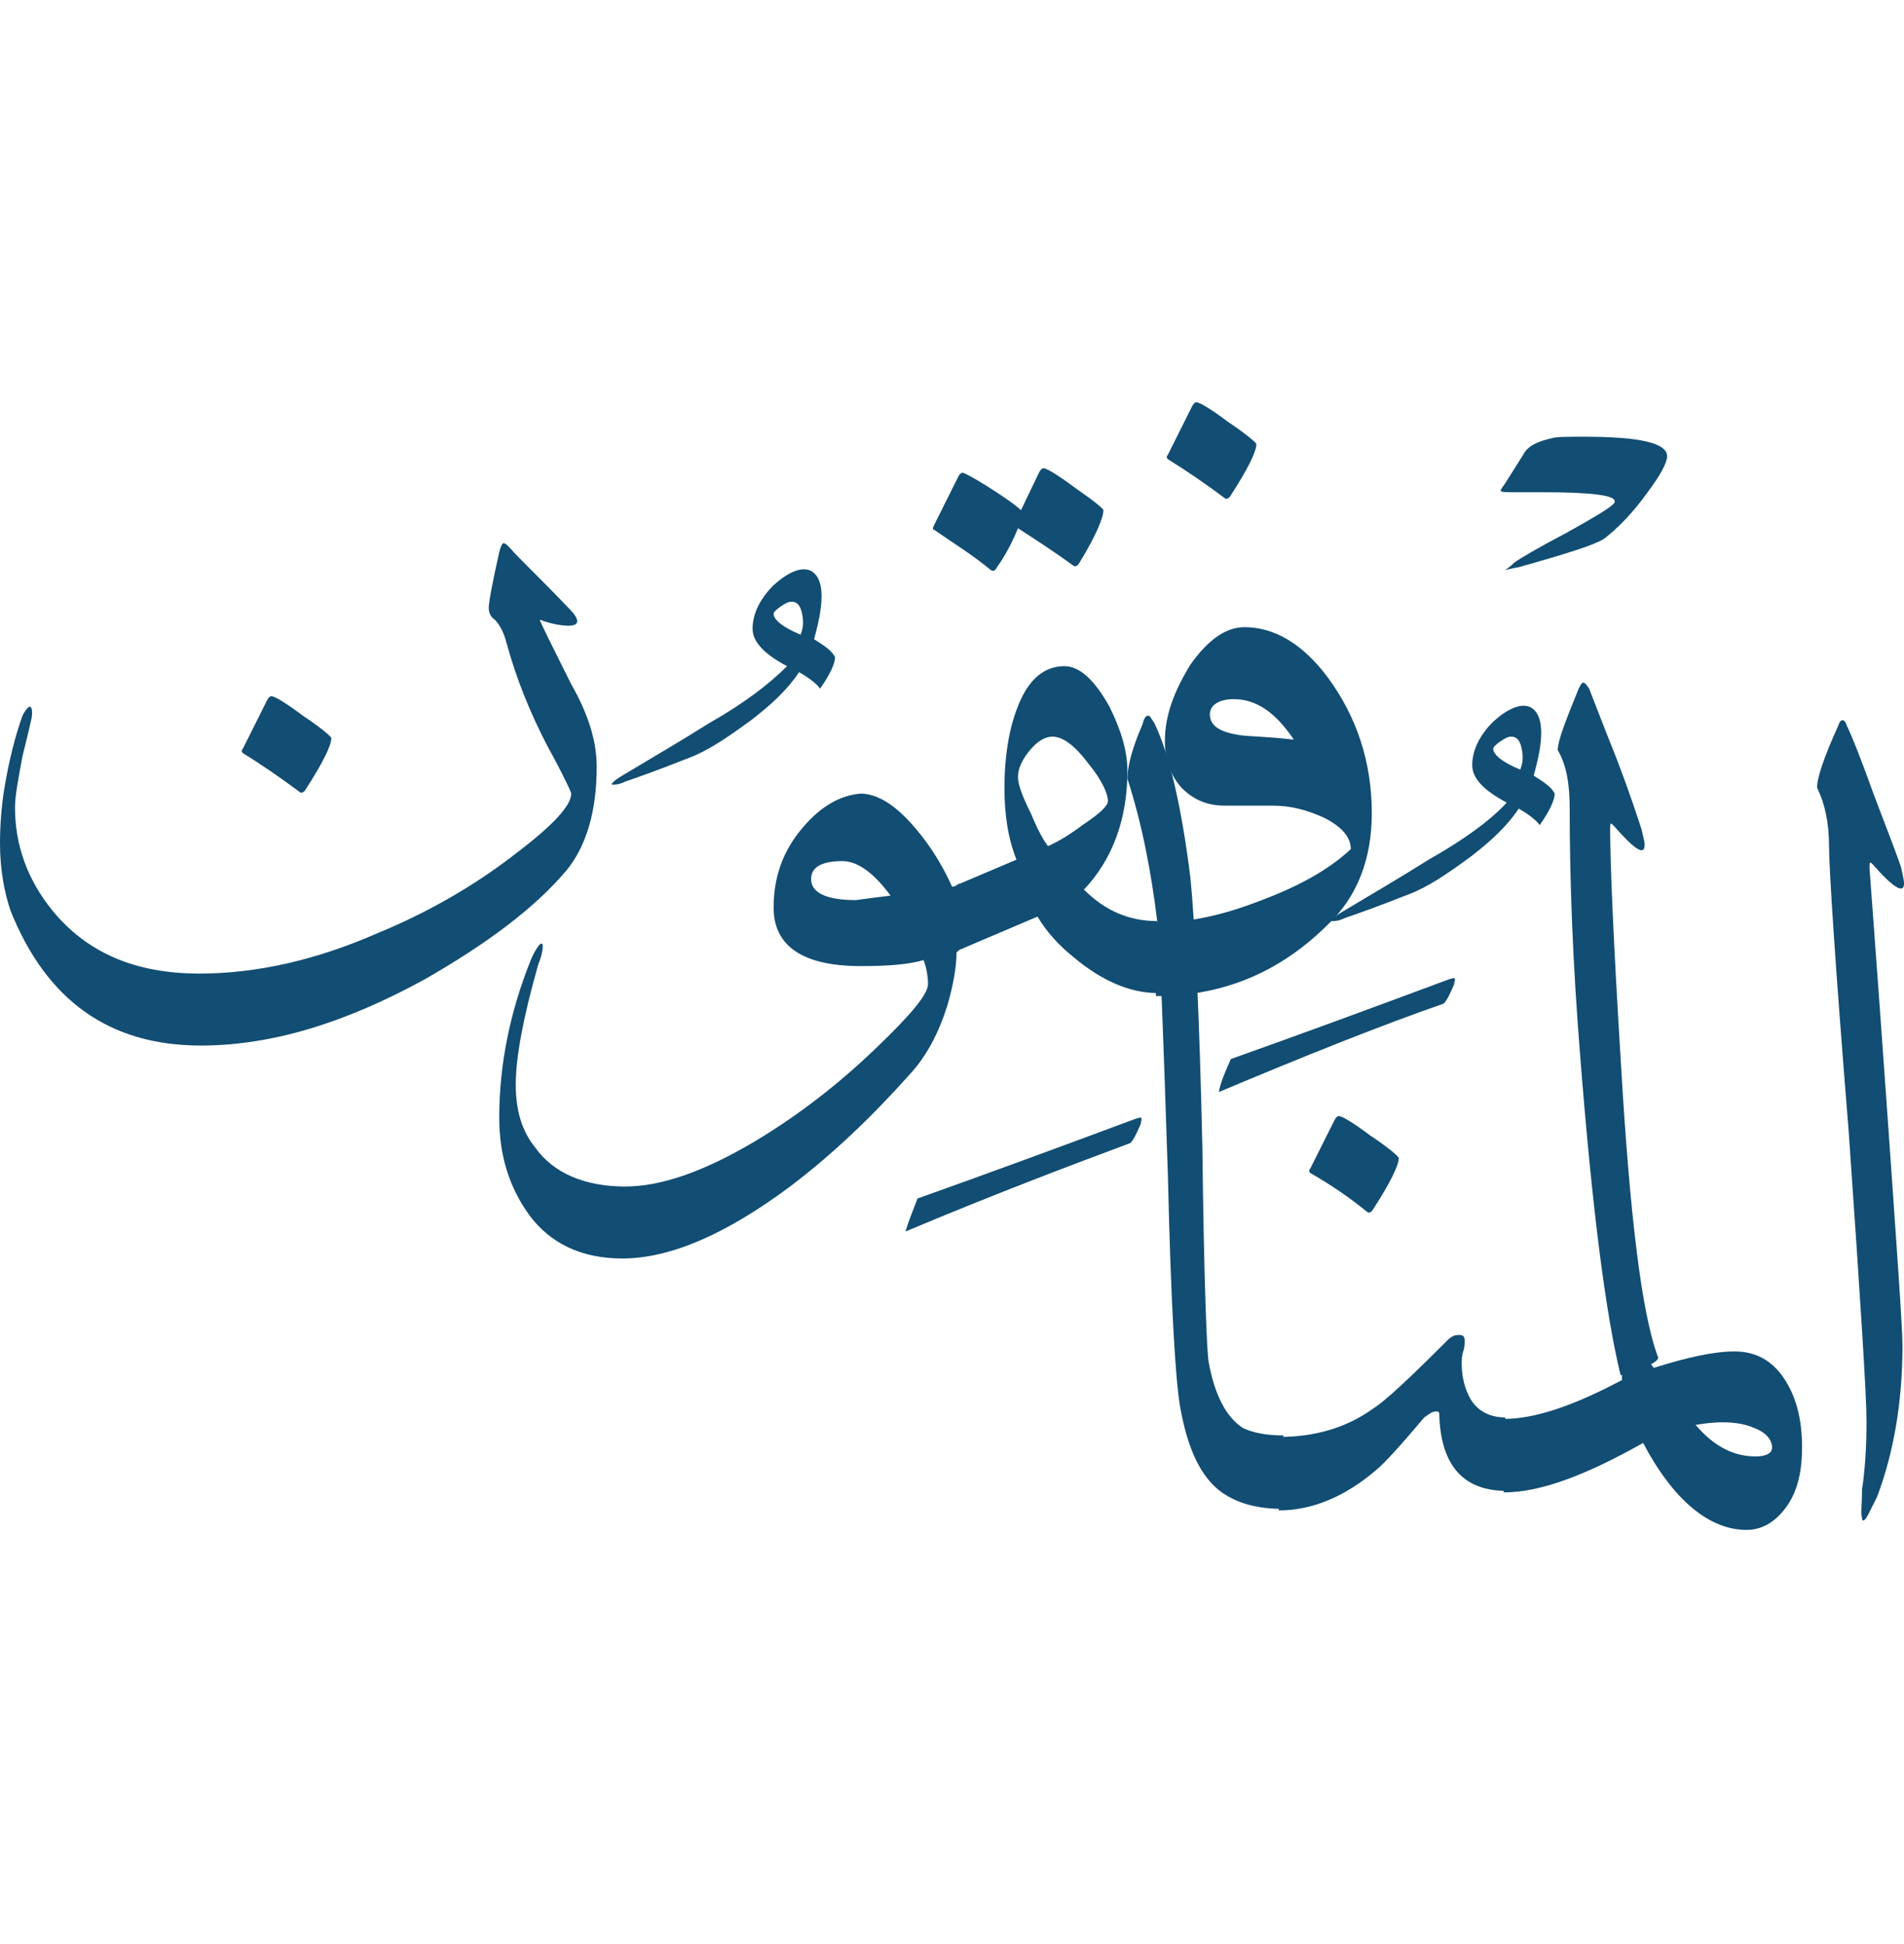<svg width="48" height="49" viewBox="0 0 48 49" fill="none" xmlns="http://www.w3.org/2000/svg">
<path d="M6.123 18.983C6.085 18.945 6.085 18.907 6.123 18.87L6.728 17.66C6.765 17.585 6.803 17.547 6.841 17.547C6.917 17.547 7.181 17.698 7.635 18.038C8.088 18.34 8.353 18.567 8.353 18.605C8.353 18.794 8.126 19.248 7.71 19.89C7.672 19.966 7.597 20.003 7.559 19.966C7.106 19.626 6.614 19.285 6.123 18.983ZM15.043 19.323C15.043 20.457 14.778 21.326 14.287 21.931C13.493 22.876 12.284 23.783 10.696 24.69C8.693 25.786 6.841 26.353 5.065 26.353C2.759 26.353 1.172 25.219 0.265 22.952C0.113 22.498 0 21.931 0 21.251C0 20.797 0.038 20.306 0.113 19.852C0.227 19.172 0.378 18.567 0.567 18.038C0.643 17.887 0.718 17.811 0.756 17.811C0.794 17.811 0.831 17.925 0.794 18.114C0.718 18.454 0.643 18.756 0.567 19.059C0.454 19.663 0.378 20.079 0.378 20.344C0.378 21.289 0.68 22.158 1.323 22.952C2.192 24.01 3.402 24.539 5.027 24.539C6.463 24.539 7.975 24.199 9.524 23.518C10.809 22.989 11.981 22.309 13.002 21.515C13.947 20.797 14.4 20.306 14.4 20.003C14.4 19.966 14.211 19.55 13.795 18.794C13.342 17.925 13.002 17.055 12.775 16.224C12.699 15.922 12.586 15.733 12.473 15.619C12.359 15.544 12.321 15.43 12.321 15.317C12.321 15.204 12.397 14.75 12.586 13.918C12.624 13.767 12.661 13.692 12.699 13.692C12.737 13.692 12.775 13.729 12.85 13.805C13.077 14.07 13.606 14.561 14.362 15.355C14.476 15.468 14.551 15.582 14.551 15.657C14.551 15.733 14.476 15.771 14.324 15.771C14.173 15.771 13.909 15.733 13.606 15.619C13.644 15.733 13.909 16.262 14.4 17.244C14.854 18.038 15.043 18.718 15.043 19.323Z" fill="#124D73"/>
<path d="M22.451 22.574C22.035 22.007 21.619 21.704 21.241 21.704C20.712 21.704 20.448 21.856 20.448 22.158C20.448 22.498 20.825 22.687 21.581 22.687C21.846 22.649 22.148 22.611 22.451 22.574ZM23.395 24.804C23.395 24.615 23.358 24.388 23.282 24.199C22.904 24.312 22.375 24.35 21.695 24.35C20.259 24.35 19.503 23.859 19.503 22.876C19.503 22.12 19.729 21.44 20.259 20.835C20.712 20.306 21.203 20.041 21.695 20.004C22.073 20.004 22.488 20.23 22.942 20.722C23.32 21.137 23.698 21.667 24 22.347C24.038 22.347 24.076 22.347 24.189 22.271V23.934L24.114 24.01C24.114 24.35 24.038 24.804 23.887 25.333C23.66 26.051 23.358 26.618 22.942 27.071C21.997 28.13 21.014 29.075 19.918 29.906C18.293 31.115 16.895 31.72 15.685 31.72C14.665 31.72 13.871 31.342 13.342 30.624C12.851 29.944 12.586 29.15 12.586 28.167C12.586 26.845 12.851 25.522 13.38 24.199C13.493 23.934 13.607 23.783 13.644 23.783C13.682 23.783 13.682 23.821 13.682 23.859C13.682 23.972 13.644 24.123 13.569 24.312C13.191 25.635 13.002 26.656 13.002 27.336C13.002 27.978 13.153 28.508 13.493 28.923C13.947 29.566 14.74 29.906 15.761 29.906C16.668 29.906 17.764 29.528 19.087 28.734C20.145 28.092 21.128 27.336 22.073 26.429C22.942 25.597 23.395 25.068 23.395 24.804Z" fill="#124D73"/>
<path d="M20.183 15.997C20.258 15.808 20.258 15.657 20.22 15.468C20.183 15.279 20.107 15.166 19.956 15.166C19.88 15.166 19.805 15.204 19.691 15.279C19.578 15.355 19.502 15.43 19.502 15.468C19.502 15.619 19.729 15.808 20.183 15.997ZM19.842 16.791C19.275 16.489 18.973 16.186 18.973 15.846C18.973 15.468 19.162 15.09 19.502 14.75C19.88 14.41 20.183 14.296 20.409 14.372C20.598 14.448 20.712 14.674 20.712 15.015C20.712 15.355 20.636 15.695 20.523 16.111C20.825 16.3 20.976 16.413 21.052 16.564C21.052 16.715 20.938 16.98 20.674 17.358C20.598 17.244 20.409 17.093 20.145 16.942C19.842 17.396 19.427 17.774 18.935 18.152C18.368 18.567 17.877 18.907 17.386 19.096C17.272 19.134 16.743 19.361 15.76 19.701C15.609 19.777 15.496 19.777 15.458 19.777C15.42 19.777 15.42 19.777 15.42 19.777C15.42 19.739 15.496 19.663 15.685 19.55C16.441 19.096 17.159 18.681 17.877 18.227C18.746 17.736 19.389 17.244 19.842 16.791Z" fill="#124D73"/>
<path d="M25.739 12.86L26.192 11.915C26.23 11.84 26.268 11.802 26.306 11.802C26.381 11.802 26.646 11.953 27.099 12.293C27.591 12.633 27.817 12.822 27.817 12.86C27.817 13.049 27.629 13.503 27.213 14.183C27.175 14.259 27.099 14.296 27.062 14.259C26.646 13.956 26.192 13.654 25.663 13.314C25.512 13.692 25.323 14.032 25.134 14.296C25.096 14.372 25.058 14.41 24.983 14.372C24.529 13.994 24.038 13.692 23.547 13.352C23.509 13.352 23.509 13.314 23.547 13.238L24.151 12.029C24.189 11.953 24.227 11.915 24.265 11.915C24.303 11.915 24.529 12.029 24.945 12.293C25.361 12.558 25.625 12.747 25.739 12.86Z" fill="#124D73"/>
<path d="M29.178 25.03C28.498 25.03 27.78 24.728 27.062 24.123C26.684 23.821 26.381 23.481 26.155 23.103L24.114 23.972V22.309L25.626 21.667C25.399 21.1 25.323 20.495 25.323 19.852C25.323 18.945 25.474 18.189 25.739 17.622C26.003 17.055 26.381 16.791 26.835 16.791C27.213 16.791 27.591 17.131 27.969 17.811C28.271 18.416 28.422 18.945 28.422 19.437C28.422 20.646 28.044 21.667 27.326 22.422C27.855 22.952 28.46 23.216 29.178 23.216V25.03ZM27.931 20.192C27.931 20.004 27.78 19.663 27.44 19.248C27.1 18.794 26.797 18.567 26.533 18.567C26.344 18.567 26.155 18.681 25.966 18.907C25.777 19.134 25.663 19.361 25.663 19.588C25.663 19.777 25.777 20.079 26.003 20.533C26.155 20.911 26.306 21.175 26.419 21.326C26.684 21.213 26.986 21.024 27.289 20.797C27.742 20.495 27.931 20.306 27.931 20.192Z" fill="#124D73"/>
<path d="M23.131 30.208C24.831 29.604 26.683 28.923 28.611 28.205C28.724 28.167 28.762 28.167 28.762 28.167C28.8 28.205 28.762 28.243 28.762 28.319C28.649 28.583 28.573 28.734 28.497 28.81C26.872 29.415 24.983 30.133 22.828 31.04C22.904 30.775 23.017 30.511 23.131 30.208Z" fill="#124D73"/>
<path d="M29.443 11.575C29.405 11.537 29.405 11.5 29.443 11.462L30.047 10.252C30.085 10.177 30.123 10.139 30.161 10.139C30.236 10.139 30.501 10.29 30.954 10.63C31.408 10.933 31.673 11.159 31.673 11.197C31.673 11.386 31.446 11.84 31.03 12.482C30.992 12.558 30.917 12.596 30.879 12.558C30.425 12.218 29.934 11.878 29.443 11.575Z" fill="#124D73"/>
<path d="M34.583 20.495C34.583 21.667 34.205 22.611 33.487 23.292C32.277 24.501 30.841 25.106 29.14 25.106V23.254C29.896 23.254 30.728 23.103 31.71 22.725C32.731 22.347 33.487 21.931 34.054 21.402C34.054 21.1 33.827 20.835 33.373 20.608C32.958 20.419 32.542 20.306 32.088 20.306H30.879C30.425 20.306 30.085 20.155 29.783 19.852C29.518 19.55 29.367 19.172 29.367 18.681C29.367 18.038 29.594 17.433 30.01 16.753C30.463 16.111 30.917 15.808 31.37 15.808C32.126 15.808 32.844 16.224 33.487 17.093C34.205 18.076 34.583 19.21 34.583 20.495ZM32.617 18.643C32.164 17.963 31.672 17.622 31.106 17.622C30.728 17.622 30.501 17.774 30.501 18C30.501 18.303 30.765 18.454 31.257 18.53C31.559 18.567 31.975 18.567 32.617 18.643Z" fill="#124D73"/>
<path d="M30.463 34.29C30.614 35.16 30.917 35.726 31.333 35.991C31.559 36.104 31.899 36.18 32.353 36.18V38.032C31.673 38.032 31.181 37.881 30.803 37.616C30.274 37.238 29.934 36.52 29.745 35.424C29.632 34.744 29.518 32.854 29.443 29.641C29.329 26.164 29.254 24.01 29.178 23.254C29.027 22.007 28.8 20.797 28.422 19.626C28.422 19.323 28.536 18.87 28.8 18.265C28.838 18.114 28.876 18.038 28.951 18.038C28.989 18.038 29.027 18.114 29.103 18.227C29.481 19.021 29.783 20.306 30.01 22.12C30.123 23.254 30.236 25.522 30.312 28.923C30.35 32.249 30.425 33.988 30.463 34.29Z" fill="#124D73"/>
<path d="M31.03 26.693C32.731 26.089 34.583 25.408 36.51 24.69C36.624 24.652 36.661 24.652 36.661 24.652C36.699 24.69 36.661 24.728 36.661 24.804C36.548 25.068 36.473 25.219 36.397 25.295C34.772 25.862 32.882 26.618 30.728 27.525C30.765 27.298 30.879 27.034 31.03 26.693Z" fill="#124D73"/>
<path d="M33.033 29.566C32.996 29.528 32.996 29.49 33.033 29.452L33.638 28.243C33.676 28.167 33.714 28.13 33.752 28.13C33.827 28.13 34.092 28.281 34.545 28.621C34.999 28.923 35.263 29.15 35.263 29.188C35.263 29.377 35.037 29.83 34.621 30.473C34.583 30.549 34.508 30.586 34.47 30.549C34.054 30.208 33.563 29.868 33.033 29.566Z" fill="#124D73"/>
<path d="M37.984 37.578C36.888 37.578 36.321 36.936 36.284 35.651C36.284 35.575 36.246 35.575 36.208 35.575C36.095 35.575 36.019 35.651 35.906 35.726C35.301 36.444 34.885 36.898 34.696 37.049C33.903 37.73 33.071 38.07 32.239 38.07V36.218C33.147 36.218 33.94 35.991 34.621 35.5C34.923 35.311 35.528 34.744 36.473 33.799C36.586 33.685 36.662 33.648 36.775 33.648C36.888 33.648 36.926 33.685 36.926 33.799C36.926 33.837 36.926 33.95 36.888 34.063C36.85 34.177 36.85 34.29 36.85 34.366C36.85 34.706 36.926 35.008 37.077 35.273C37.266 35.575 37.569 35.726 37.947 35.726L37.984 37.578Z" fill="#124D73"/>
<path d="M38.325 19.399C38.4 19.21 38.4 19.059 38.362 18.87C38.325 18.681 38.249 18.567 38.098 18.567C38.022 18.567 37.947 18.605 37.833 18.681C37.72 18.756 37.644 18.832 37.644 18.87C37.644 19.021 37.871 19.21 38.325 19.399ZM37.985 20.23C37.418 19.928 37.115 19.626 37.115 19.285C37.115 18.907 37.304 18.529 37.644 18.189C38.022 17.849 38.325 17.736 38.551 17.811C38.74 17.887 38.854 18.114 38.854 18.454C38.854 18.794 38.778 19.134 38.665 19.55C38.967 19.739 39.118 19.852 39.194 20.003C39.194 20.155 39.081 20.419 38.816 20.797C38.74 20.684 38.551 20.533 38.287 20.381C37.985 20.835 37.569 21.213 37.078 21.591C36.511 22.007 36.019 22.347 35.528 22.536C35.414 22.574 34.885 22.8 33.903 23.14C33.752 23.216 33.638 23.216 33.6 23.216C33.562 23.216 33.562 23.216 33.562 23.216C33.562 23.178 33.638 23.103 33.827 22.989C34.583 22.536 35.301 22.12 36.019 21.666C36.889 21.175 37.569 20.684 37.985 20.23Z" fill="#124D73"/>
<path d="M44.258 36.709C44.523 36.709 44.674 36.634 44.674 36.482C44.674 36.293 44.523 36.104 44.22 35.991C43.88 35.84 43.389 35.802 42.746 35.915C43.2 36.445 43.691 36.709 44.258 36.709ZM37.909 37.616V35.764C38.702 35.764 39.685 35.424 40.894 34.782C40.857 34.63 40.97 34.517 41.197 34.404C41.461 34.29 41.612 34.328 41.688 34.479C42.52 34.215 43.2 34.063 43.729 34.063C44.258 34.063 44.674 34.29 44.976 34.744C45.279 35.197 45.43 35.764 45.43 36.482C45.43 37.087 45.316 37.578 45.052 37.956C44.787 38.334 44.447 38.561 44.031 38.561C43.087 38.561 42.179 37.805 41.423 36.369C39.95 37.2 38.816 37.616 37.909 37.616Z" fill="#124D73"/>
<path d="M42.028 11.5C42.028 11.651 41.877 11.953 41.537 12.407C41.159 12.936 40.781 13.314 40.441 13.578C40.214 13.73 39.496 13.956 38.287 14.296C38.06 14.334 37.947 14.372 37.947 14.372C37.984 14.334 38.06 14.296 38.173 14.183C38.325 14.07 38.778 13.805 39.496 13.427C40.176 13.049 40.554 12.822 40.668 12.709C40.706 12.671 40.706 12.671 40.706 12.633C40.706 12.482 40.101 12.407 38.891 12.407C38.891 12.407 38.665 12.407 38.211 12.407C37.984 12.407 37.833 12.407 37.833 12.369C37.833 12.331 37.871 12.293 37.947 12.18L38.4 11.462C38.513 11.235 38.778 11.122 39.118 11.046C39.232 11.008 39.496 11.008 39.95 11.008C41.31 11.008 42.028 11.159 42.028 11.5Z" fill="#124D73"/>
<path d="M40.857 34.668C40.479 33.118 40.139 30.473 39.837 26.618C39.648 24.274 39.572 22.196 39.572 20.381C39.572 19.777 39.496 19.285 39.27 18.907C39.27 18.681 39.459 18.189 39.799 17.358C39.837 17.282 39.874 17.207 39.912 17.207C39.95 17.207 39.988 17.244 40.063 17.358C40.139 17.547 40.366 18.151 40.744 19.096C41.121 20.079 41.31 20.684 41.386 20.911C41.424 21.1 41.462 21.213 41.462 21.289C41.462 21.591 41.197 21.402 40.668 20.797C40.592 20.722 40.592 20.759 40.592 20.911C40.592 21.704 40.668 23.632 40.857 26.693C41.084 30.624 41.386 33.118 41.802 34.215C41.802 34.29 41.688 34.366 41.424 34.479C41.197 34.593 41.008 34.63 40.857 34.668Z" fill="#124D73"/>
<path d="M46.11 21.326C46.11 20.722 45.997 20.23 45.808 19.852C45.808 19.626 45.959 19.134 46.337 18.303C46.375 18.189 46.413 18.152 46.45 18.152C46.488 18.152 46.526 18.189 46.564 18.303C46.677 18.53 46.904 19.096 47.244 20.041C47.622 21.024 47.849 21.629 47.925 21.856C47.962 22.044 48 22.158 48 22.271C48 22.536 47.736 22.385 47.206 21.78C47.131 21.704 47.131 21.742 47.131 21.893C47.131 21.931 47.282 23.859 47.547 27.6C47.811 31.342 47.962 33.459 47.962 33.912C47.962 35.349 47.736 36.633 47.32 37.73C47.206 37.956 47.131 38.108 47.093 38.183C47.017 38.334 46.942 38.372 46.942 38.259C46.904 38.145 46.942 37.919 46.942 37.541C47.017 37.049 47.055 36.482 47.055 35.802C47.055 35.197 46.904 32.778 46.602 28.47C46.261 24.274 46.11 21.856 46.11 21.326Z" fill="#124D73"/>
</svg>
